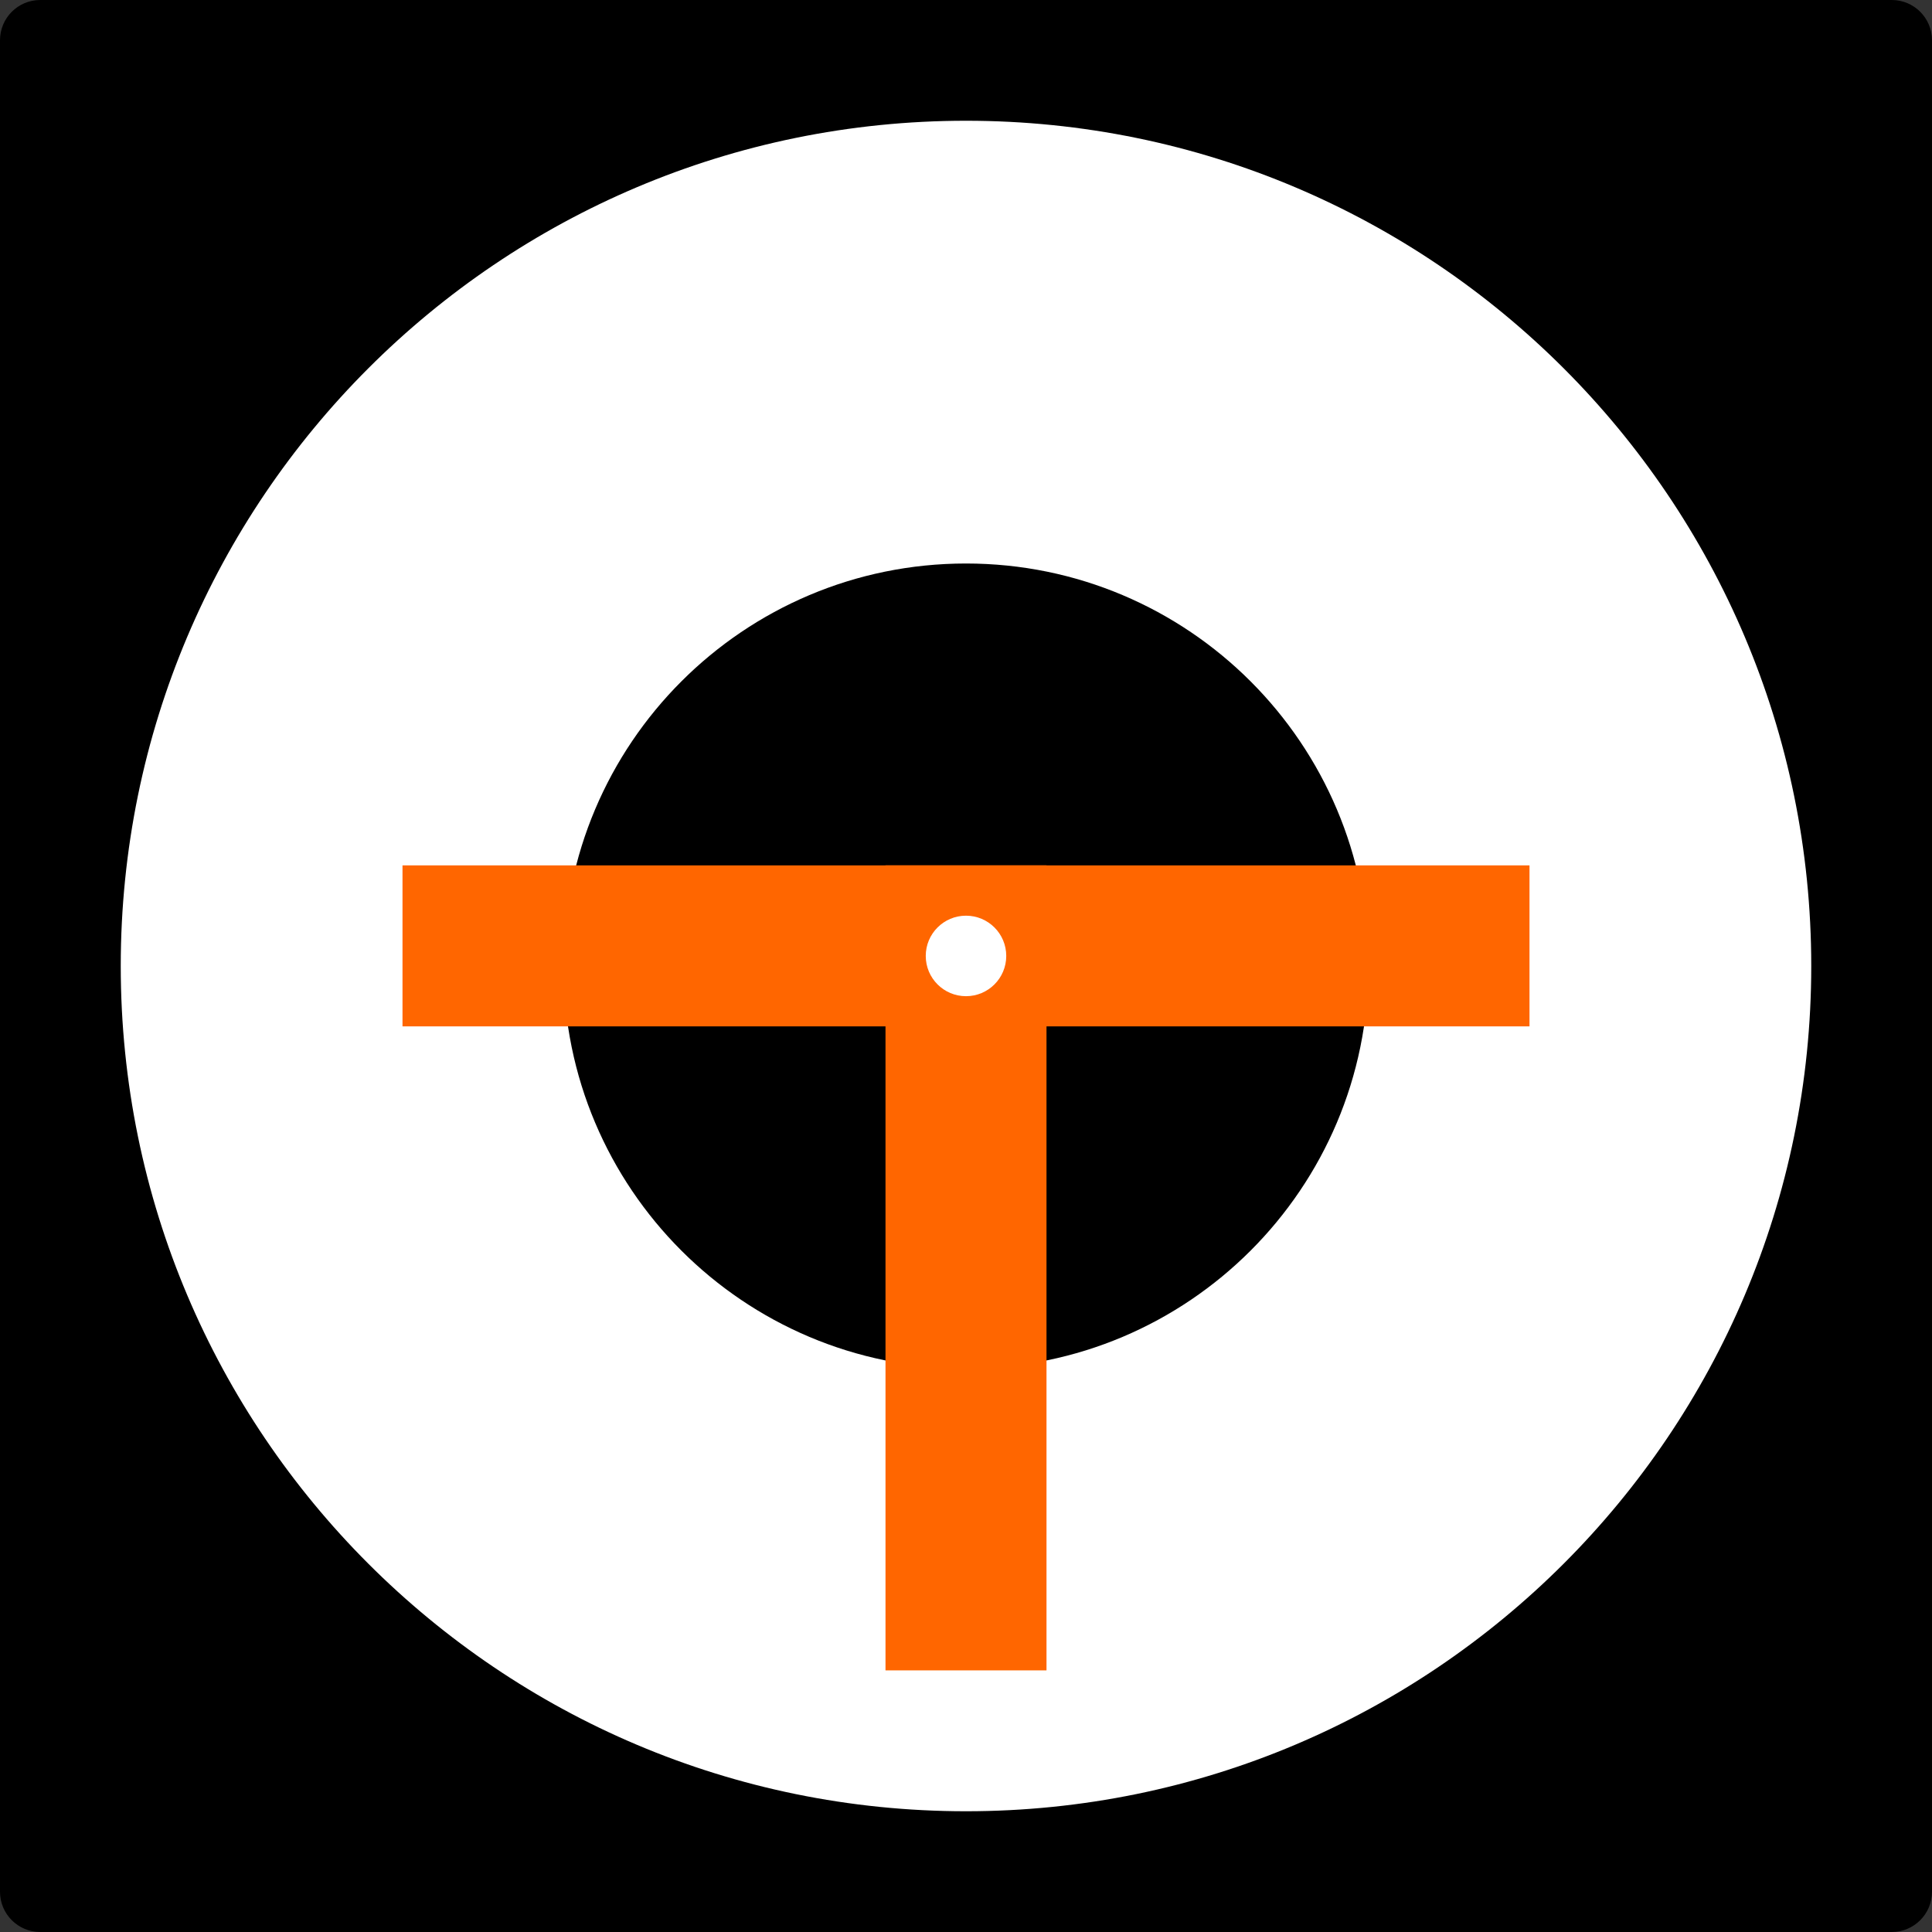 <svg width="96" height="96" viewBox="0 0 96 96" fill="none" xmlns="http://www.w3.org/2000/svg">
    <rect x="0" y="0" width="96" height="96" fill="#333333" stroke="none"/>
    <path d="M0 2C0 0.895 0.895 0 2 0H94C95.105 0 96 0.895 96 2V94C96 95.105 95.105 96 94 96H2C0.895 96 0 95.105 0 94V2Z"
          fill="black"/>
    <path d="M90 48C90 71.196 71.196 90 48 90C24.804 90 6 71.196 6 48C6 24.804 24.804 6 48 6C71.196 6 90 24.804 90 48Z"
          fill="white"/>
    <path d="M68 48C68 59.046 59.046 68 48 68C36.954 68 28 59.046 28 48C28 36.954 36.954 28 48 28C59.046 28 68 36.954 68 48Z"
          fill="black"/>
    <path d="M20 43H76V51H20V43Z" fill="#FF6600"/>
    <path d="M52 43L52 83L44 83L44 43L52 43Z" fill="#FF6600"/>
    <path d="M50 47.5C50 48.605 49.105 49.5 48 49.5C46.895 49.5 46 48.605 46 47.5C46 46.395 46.895 45.5 48 45.5C49.105 45.5 50 46.395 50 47.5Z"
          fill="white"/>
</svg>